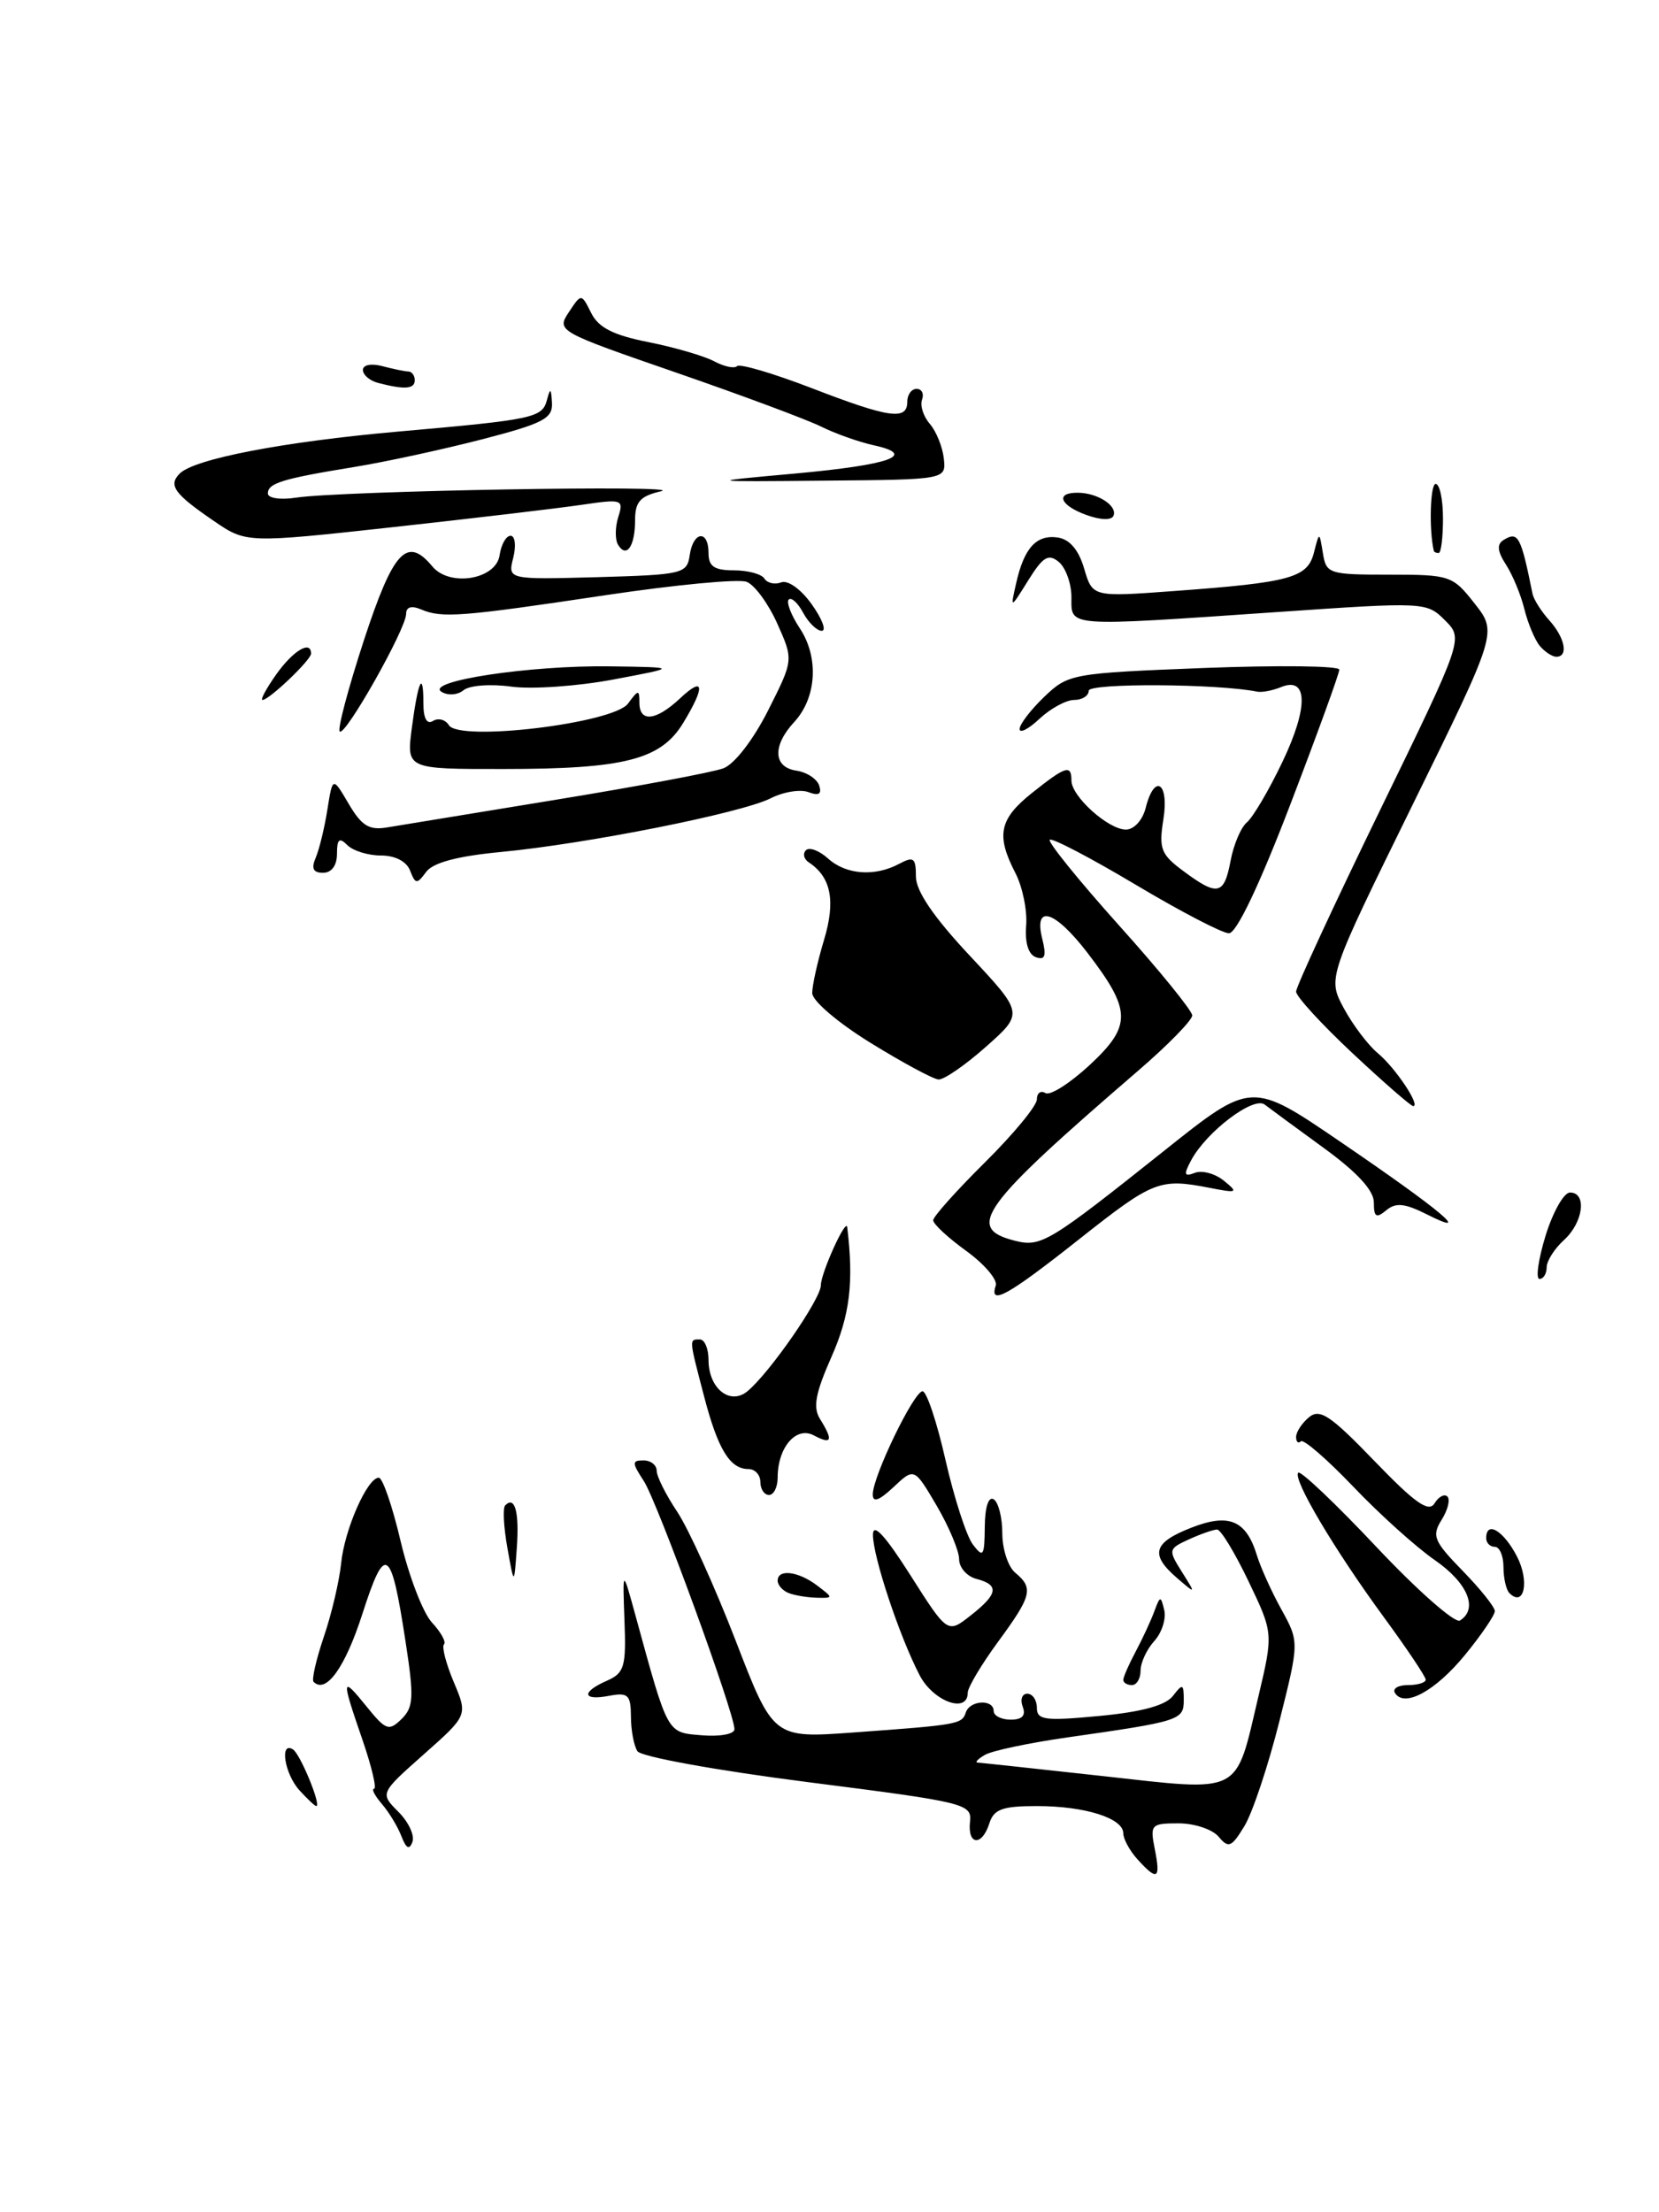 <?xml version="1.0" encoding="UTF-8" standalone="no"?>
<!DOCTYPE svg PUBLIC "-//W3C//DTD SVG 1.1//EN" "http://www.w3.org/Graphics/SVG/1.1/DTD/svg11.dtd" >
<svg xmlns="http://www.w3.org/2000/svg" xmlns:xlink="http://www.w3.org/1999/xlink" version="1.1" viewBox="0 0 192 256">
 <g >
 <path fill="currentColor"
d=" M 131.65 215.17 C 130.74 214.17 130.00 212.80 130.00 212.15 C 130.00 210.40 125.57 209.00 120.00 209.00 C 116.01 209.00 115.02 209.36 114.50 211.00 C 113.65 213.69 111.96 213.55 112.26 210.82 C 112.49 208.73 111.77 208.56 93.50 206.23 C 82.87 204.87 74.18 203.29 73.77 202.65 C 73.36 202.02 73.02 200.21 73.02 198.63 C 73.00 196.12 72.69 195.83 70.50 196.24 C 67.39 196.84 67.24 195.81 70.25 194.49 C 72.26 193.60 72.48 192.87 72.27 187.50 C 72.05 181.50 72.05 181.50 73.56 187.00 C 77.36 200.85 77.15 200.47 81.25 200.81 C 83.32 200.98 85.00 200.67 85.00 200.11 C 85.00 198.22 76.06 173.75 74.50 171.37 C 73.12 169.26 73.12 169.00 74.48 169.00 C 75.31 169.00 76.00 169.54 76.00 170.20 C 76.00 170.85 77.07 172.99 78.38 174.95 C 79.68 176.90 82.72 183.60 85.13 189.83 C 89.50 201.16 89.50 201.16 98.82 200.48 C 110.95 199.60 111.32 199.53 111.78 198.16 C 112.25 196.74 115.00 196.60 115.00 198.00 C 115.00 198.55 115.89 199.00 116.97 199.00 C 118.31 199.00 118.75 198.52 118.36 197.50 C 118.05 196.68 118.28 196.00 118.89 196.00 C 119.50 196.00 120.00 196.73 120.00 197.63 C 120.00 199.05 120.94 199.17 127.25 198.57 C 132.15 198.11 134.90 197.35 135.75 196.25 C 136.87 194.79 137.00 194.84 137.00 196.73 C 137.00 199.06 136.60 199.19 123.50 201.06 C 119.10 201.69 114.83 202.59 114.00 203.07 C 113.17 203.55 112.79 203.95 113.15 203.97 C 113.51 203.99 120.03 204.69 127.64 205.53 C 143.88 207.33 142.93 207.82 145.62 196.39 C 147.37 189.00 147.37 189.00 144.50 183.00 C 142.92 179.70 141.29 177.00 140.86 177.00 C 140.44 177.00 138.98 177.51 137.61 178.13 C 135.21 179.23 135.18 179.35 136.77 181.88 C 138.42 184.50 138.42 184.50 136.21 182.60 C 133.07 179.89 133.45 178.52 137.84 176.80 C 142.23 175.07 144.22 175.91 145.47 180.00 C 145.89 181.38 147.16 184.19 148.30 186.25 C 150.37 190.01 150.37 190.01 148.05 199.25 C 146.77 204.34 144.96 209.76 144.03 211.30 C 142.53 213.77 142.18 213.92 141.04 212.55 C 140.33 211.70 138.25 211.00 136.40 211.00 C 133.21 211.00 133.08 211.14 133.65 214.00 C 134.34 217.47 133.95 217.71 131.65 215.17 Z  M 46.46 212.50 C 46.04 211.40 45.02 209.71 44.19 208.75 C 43.37 207.79 42.96 207.00 43.29 207.00 C 43.62 207.00 43.02 204.45 41.95 201.34 C 39.47 194.14 39.50 193.87 42.44 197.50 C 44.65 200.23 45.01 200.36 46.47 198.93 C 47.87 197.55 47.93 196.41 46.93 189.93 C 45.25 178.97 44.58 178.55 41.93 186.79 C 39.93 193.00 37.72 196.06 36.29 194.62 C 36.05 194.38 36.59 192.04 37.48 189.40 C 38.38 186.77 39.27 182.95 39.48 180.91 C 39.87 176.99 42.51 171.00 43.84 171.00 C 44.28 171.00 45.42 174.32 46.37 178.37 C 47.33 182.42 48.96 186.65 49.99 187.76 C 51.03 188.88 51.66 190.01 51.38 190.29 C 51.11 190.56 51.62 192.52 52.51 194.64 C 54.14 198.50 54.14 198.50 49.05 203.01 C 43.97 207.52 43.97 207.52 46.10 209.66 C 47.28 210.83 48.01 212.40 47.73 213.15 C 47.38 214.11 47.01 213.92 46.46 212.50 Z  M 34.65 207.17 C 32.93 205.27 32.33 201.47 33.90 202.44 C 34.75 202.96 37.23 209.00 36.60 209.00 C 36.44 209.00 35.57 208.18 34.65 207.17 Z  M 106.42 193.84 C 104.06 189.29 101.00 180.04 101.03 177.59 C 101.04 176.17 102.43 177.67 105.36 182.28 C 109.66 189.05 109.66 189.05 112.33 186.95 C 115.52 184.45 115.68 183.41 113.00 182.71 C 111.90 182.42 111.00 181.40 111.00 180.43 C 111.00 179.47 109.83 176.68 108.41 174.25 C 105.81 169.83 105.81 169.83 103.41 172.09 C 101.72 173.67 101.00 173.92 101.01 172.92 C 101.02 170.82 105.77 161.00 106.77 161.00 C 107.24 161.00 108.44 164.59 109.43 168.98 C 110.43 173.36 111.85 177.75 112.59 178.73 C 113.79 180.31 113.94 180.10 113.97 176.69 C 113.99 174.41 114.40 173.13 115.00 173.50 C 115.55 173.84 116.00 175.61 116.00 177.44 C 116.00 179.26 116.67 181.32 117.50 182.00 C 119.64 183.78 119.42 184.66 115.50 190.00 C 113.58 192.62 112.00 195.27 112.00 195.88 C 112.00 198.36 107.99 196.89 106.42 193.84 Z  M 161.44 195.91 C 161.13 195.41 161.81 195.00 162.94 195.00 C 164.07 195.00 165.00 194.72 165.00 194.37 C 165.00 194.03 162.81 190.76 160.14 187.12 C 154.41 179.30 149.56 171.11 150.25 170.42 C 150.52 170.15 154.61 174.03 159.33 179.05 C 164.05 184.06 168.39 187.88 168.96 187.53 C 171.11 186.19 169.87 183.18 166.07 180.55 C 163.90 179.05 159.65 175.22 156.61 172.03 C 153.57 168.85 150.84 166.49 150.55 166.79 C 150.25 167.09 150.00 166.86 150.00 166.29 C 150.00 165.71 150.67 164.69 151.50 164.00 C 152.75 162.97 153.98 163.79 159.07 169.07 C 163.76 173.94 165.35 175.06 166.02 173.97 C 166.50 173.19 167.17 172.84 167.51 173.18 C 167.86 173.52 167.56 174.74 166.84 175.88 C 165.68 177.74 165.94 178.35 169.27 181.77 C 171.32 183.87 173.00 185.97 173.00 186.44 C 173.00 186.91 171.44 189.20 169.54 191.52 C 166.10 195.71 162.52 197.65 161.44 195.91 Z  M 130.00 194.40 C 130.00 194.08 130.64 192.61 131.42 191.15 C 132.20 189.69 133.17 187.60 133.58 186.50 C 134.26 184.65 134.34 184.63 134.74 186.32 C 134.98 187.33 134.46 188.94 133.59 189.90 C 132.71 190.87 132.00 192.41 132.00 193.33 C 132.00 194.25 131.55 195.00 131.00 195.00 C 130.45 195.00 130.00 194.73 130.00 194.40 Z  M 91.25 184.34 C 90.56 184.06 90.00 183.42 90.00 182.92 C 90.00 181.53 92.38 181.82 94.56 183.47 C 96.47 184.92 96.47 184.94 94.50 184.89 C 93.40 184.86 91.94 184.62 91.25 184.34 Z  M 174.68 184.35 C 174.31 183.97 174.00 182.62 174.00 181.33 C 174.00 180.05 173.55 179.00 173.00 179.00 C 172.45 179.00 172.00 178.55 172.00 178.00 C 172.00 175.92 174.01 177.12 175.56 180.11 C 177.04 182.97 176.40 186.07 174.68 184.35 Z  M 58.72 179.12 C 58.29 176.71 58.17 174.49 58.47 174.20 C 59.60 173.07 60.11 174.97 59.81 179.15 C 59.50 183.50 59.50 183.50 58.72 179.12 Z  M 88.00 171.50 C 88.00 170.68 87.38 170.00 86.62 170.00 C 84.47 170.00 83.08 167.71 81.48 161.57 C 79.72 154.84 79.73 155.00 81.00 155.00 C 81.55 155.00 82.00 156.07 82.00 157.38 C 82.00 160.67 84.49 162.67 86.51 160.99 C 89.09 158.85 95.00 150.31 95.00 148.73 C 95.00 147.33 97.91 140.90 98.05 142.00 C 98.82 148.38 98.37 152.17 96.24 156.99 C 94.36 161.24 94.06 162.87 94.91 164.22 C 96.46 166.71 96.27 167.21 94.20 166.11 C 92.14 165.00 90.00 167.49 90.00 170.99 C 90.00 172.09 89.55 173.00 89.00 173.00 C 88.45 173.00 88.00 172.32 88.00 171.50 Z  M 115.24 148.77 C 115.47 148.09 113.93 146.29 111.83 144.76 C 109.72 143.24 108.00 141.64 108.00 141.21 C 108.00 140.79 110.70 137.77 114.00 134.50 C 117.30 131.23 120.00 127.96 120.00 127.22 C 120.00 126.49 120.44 126.16 120.99 126.49 C 121.53 126.83 123.84 125.35 126.14 123.22 C 131.01 118.67 130.96 116.92 125.83 110.23 C 122.07 105.34 119.61 104.58 120.62 108.63 C 121.12 110.63 120.95 111.14 119.89 110.77 C 119.02 110.46 118.60 109.11 118.76 107.11 C 118.90 105.36 118.34 102.62 117.51 101.02 C 115.25 96.65 115.64 94.78 119.45 91.75 C 123.34 88.65 124.00 88.44 124.00 90.33 C 124.00 92.16 128.27 96.00 130.30 96.00 C 131.24 96.00 132.23 94.92 132.59 93.50 C 133.61 89.43 135.33 90.54 134.64 94.82 C 134.10 98.23 134.35 98.88 136.98 100.82 C 140.93 103.75 141.67 103.58 142.42 99.60 C 142.77 97.73 143.62 95.73 144.32 95.15 C 145.01 94.57 146.87 91.42 148.43 88.14 C 151.45 81.83 151.37 78.22 148.24 79.52 C 147.28 79.91 146.05 80.15 145.50 80.04 C 140.93 79.11 126.00 79.03 126.00 79.93 C 126.00 80.52 125.24 81.00 124.31 81.00 C 123.39 81.00 121.59 81.98 120.31 83.17 C 119.04 84.37 118.00 84.90 118.00 84.36 C 118.00 83.82 119.28 82.15 120.85 80.64 C 123.64 77.97 124.04 77.90 139.35 77.30 C 147.96 76.97 155.00 77.05 155.00 77.49 C 155.00 77.94 152.44 84.98 149.31 93.15 C 145.76 102.42 143.10 108.00 142.23 108.00 C 141.47 108.00 136.59 105.46 131.40 102.36 C 126.20 99.26 121.74 96.93 121.49 97.18 C 121.24 97.43 124.84 101.88 129.49 107.07 C 134.15 112.25 137.96 116.95 137.98 117.50 C 137.99 118.05 135.19 120.92 131.75 123.88 C 113.48 139.62 111.66 142.12 117.46 143.58 C 120.49 144.34 121.37 143.81 134.79 133.12 C 144.84 125.11 144.84 125.11 155.17 132.16 C 166.80 140.09 170.58 143.27 165.18 140.55 C 162.58 139.24 161.54 139.13 160.43 140.06 C 159.27 141.02 159.00 140.85 159.00 139.15 C 159.00 137.76 157.08 135.67 153.25 132.88 C 150.09 130.58 146.99 128.30 146.36 127.82 C 145.08 126.83 139.63 130.96 137.86 134.26 C 136.96 135.94 137.04 136.20 138.29 135.72 C 139.12 135.40 140.64 135.81 141.65 136.64 C 143.35 138.02 143.22 138.09 140.00 137.46 C 134.20 136.33 133.48 136.61 124.86 143.43 C 116.63 149.94 114.45 151.15 115.24 148.77 Z  M 178.87 143.00 C 179.72 140.25 180.99 138.00 181.70 138.00 C 183.69 138.00 183.24 141.47 181.00 143.50 C 179.90 144.50 179.00 145.92 179.00 146.65 C 179.00 147.39 178.63 148.00 178.17 148.00 C 177.71 148.00 178.03 145.75 178.87 143.00 Z  M 156.54 121.89 C 152.94 118.52 150.00 115.31 150.00 114.75 C 150.00 114.19 154.36 104.77 159.68 93.83 C 169.37 73.92 169.37 73.92 167.23 71.78 C 165.11 69.66 164.91 69.65 147.79 70.83 C 123.16 72.52 124.00 72.58 124.00 69.12 C 124.00 67.54 123.34 65.70 122.54 65.03 C 121.34 64.04 120.71 64.41 119.00 67.16 C 116.92 70.50 116.92 70.50 117.60 67.50 C 118.52 63.40 119.94 61.85 122.41 62.20 C 123.79 62.40 124.83 63.62 125.47 65.79 C 126.44 69.09 126.44 69.09 135.80 68.40 C 149.35 67.41 151.31 66.87 152.06 63.97 C 152.69 61.50 152.69 61.50 153.10 64.00 C 153.48 66.40 153.79 66.50 160.77 66.50 C 167.82 66.50 168.12 66.60 170.66 69.84 C 173.29 73.18 173.29 73.18 163.46 93.18 C 153.64 113.17 153.64 113.17 155.52 116.67 C 156.56 118.60 158.33 120.94 159.46 121.88 C 161.49 123.56 164.45 128.00 163.55 128.00 C 163.29 128.00 160.13 125.25 156.54 121.89 Z  M 100.75 120.68 C 96.96 118.34 94.00 115.81 94.00 114.92 C 94.00 114.04 94.61 111.28 95.36 108.79 C 96.73 104.26 96.19 101.50 93.61 99.80 C 93.03 99.42 92.88 98.79 93.27 98.39 C 93.67 98.00 94.81 98.43 95.82 99.34 C 97.91 101.23 101.23 101.48 104.07 99.96 C 105.74 99.07 106.00 99.27 106.00 101.43 C 106.00 103.11 108.03 106.10 112.23 110.59 C 118.47 117.26 118.47 117.26 114.11 121.13 C 111.71 123.26 109.24 124.96 108.62 124.92 C 108.00 124.88 104.46 122.97 100.75 120.68 Z  M 47.46 100.75 C 47.05 99.68 45.73 99.00 44.09 99.00 C 42.61 99.00 40.86 98.46 40.20 97.80 C 39.27 96.87 39.00 97.09 39.00 98.80 C 39.00 100.15 38.38 101.00 37.39 101.00 C 36.24 101.00 36.00 100.50 36.54 99.25 C 36.95 98.29 37.56 95.78 37.89 93.68 C 38.50 89.86 38.50 89.86 40.36 93.03 C 41.87 95.59 42.73 96.11 44.86 95.74 C 46.31 95.50 55.15 94.05 64.50 92.52 C 73.85 90.99 82.50 89.37 83.72 88.91 C 85.01 88.42 87.17 85.62 88.89 82.22 C 91.84 76.37 91.84 76.37 89.96 72.17 C 88.93 69.86 87.33 67.68 86.41 67.33 C 85.49 66.97 78.16 67.67 70.12 68.87 C 53.38 71.38 51.16 71.55 48.75 70.53 C 47.62 70.05 47.00 70.23 47.00 71.05 C 47.00 72.77 39.94 85.27 39.32 84.65 C 39.04 84.38 40.31 79.62 42.12 74.08 C 45.52 63.71 47.10 62.01 50.04 65.55 C 52.04 67.96 57.42 67.06 57.82 64.25 C 58.00 63.01 58.57 62.00 59.09 62.00 C 59.61 62.00 59.75 63.14 59.40 64.54 C 58.76 67.07 58.76 67.07 69.13 66.79 C 79.02 66.51 79.51 66.40 79.82 64.25 C 80.22 61.46 82.00 61.26 82.00 64.00 C 82.00 65.55 82.67 66.00 84.94 66.00 C 86.56 66.00 88.15 66.43 88.47 66.96 C 88.80 67.48 89.67 67.68 90.42 67.39 C 91.19 67.10 92.72 68.20 93.95 69.94 C 95.15 71.62 95.67 73.00 95.10 73.00 C 94.54 73.00 93.57 72.06 92.95 70.91 C 92.34 69.77 91.59 69.08 91.28 69.38 C 90.98 69.69 91.56 71.19 92.57 72.72 C 94.80 76.09 94.51 80.76 91.91 83.56 C 89.37 86.31 89.49 88.79 92.17 89.18 C 93.37 89.36 94.55 90.13 94.81 90.91 C 95.13 91.89 94.76 92.12 93.57 91.67 C 92.64 91.31 90.66 91.63 89.19 92.38 C 85.83 94.08 67.96 97.64 58.00 98.59 C 52.94 99.07 50.12 99.82 49.32 100.90 C 48.25 102.35 48.08 102.34 47.46 100.75 Z  M 47.66 84.25 C 48.38 78.77 49.00 77.44 49.00 81.39 C 49.00 83.14 49.40 83.87 50.11 83.43 C 50.72 83.05 51.55 83.27 51.95 83.92 C 53.15 85.86 71.01 83.70 72.68 81.42 C 73.88 79.79 74.00 79.78 74.00 81.31 C 74.00 83.63 75.91 83.43 78.69 80.83 C 81.51 78.17 81.66 79.40 79.05 83.69 C 76.47 87.91 72.26 88.99 58.27 88.99 C 47.04 89.00 47.04 89.00 47.66 84.25 Z  M 32.00 78.00 C 33.95 75.27 36.00 74.05 36.00 75.64 C 36.00 76.37 31.15 81.00 30.38 81.00 C 30.10 81.00 30.83 79.65 32.00 78.00 Z  M 51.10 80.06 C 49.11 78.83 61.30 76.98 70.58 77.11 C 78.50 77.22 78.50 77.22 71.00 78.63 C 66.88 79.41 61.56 79.78 59.19 79.46 C 56.79 79.12 54.33 79.31 53.65 79.87 C 52.98 80.43 51.84 80.52 51.10 80.06 Z  M 178.20 74.74 C 177.63 74.05 176.83 72.14 176.42 70.49 C 176.02 68.85 175.06 66.53 174.29 65.34 C 173.29 63.79 173.21 62.99 174.01 62.49 C 175.70 61.45 176.01 62.01 177.36 68.70 C 177.49 69.36 178.37 70.75 179.30 71.78 C 181.12 73.80 181.55 76.00 180.12 76.00 C 179.64 76.00 178.78 75.43 178.20 74.74 Z  M 71.54 63.06 C 71.17 62.47 71.18 61.02 71.55 59.84 C 72.20 57.79 72.02 57.73 67.37 58.41 C 64.69 58.81 54.85 59.97 45.50 61.00 C 28.50 62.86 28.50 62.86 24.71 60.26 C 20.16 57.15 19.45 56.15 20.80 54.80 C 22.50 53.10 32.80 51.12 46.00 49.95 C 61.87 48.55 62.76 48.36 63.31 46.25 C 63.68 44.85 63.79 44.92 63.88 46.61 C 63.98 48.43 62.89 49.00 55.75 50.85 C 51.21 52.02 44.58 53.46 41.00 54.04 C 32.66 55.40 31.00 55.91 31.00 57.11 C 31.00 57.65 32.46 57.87 34.25 57.59 C 39.43 56.80 79.82 56.09 76.50 56.85 C 74.10 57.40 73.50 58.06 73.50 60.18 C 73.50 63.20 72.52 64.64 71.54 63.06 Z  M 165.94 63.75 C 165.37 61.35 165.52 56.00 166.15 56.00 C 166.62 56.00 167.00 57.80 167.00 60.00 C 167.00 62.20 166.78 64.00 166.50 64.00 C 166.22 64.00 165.97 63.89 165.94 63.75 Z  M 125.75 59.60 C 122.66 58.49 122.08 56.99 124.75 57.02 C 127.04 57.04 129.34 58.53 128.87 59.68 C 128.65 60.22 127.38 60.19 125.75 59.60 Z  M 92.00 54.80 C 103.08 53.79 106.25 52.65 101.09 51.52 C 99.38 51.14 96.67 50.18 95.06 49.38 C 93.46 48.58 85.90 45.76 78.26 43.12 C 64.55 38.38 64.39 38.30 65.83 36.13 C 67.28 33.94 67.28 33.94 68.42 36.22 C 69.26 37.91 70.96 38.78 75.04 39.59 C 78.06 40.19 81.48 41.19 82.63 41.80 C 83.79 42.42 84.99 42.68 85.30 42.37 C 85.61 42.06 89.48 43.20 93.90 44.90 C 102.91 48.38 105.00 48.68 105.00 46.50 C 105.00 45.67 105.49 45.00 106.08 45.00 C 106.68 45.00 106.96 45.56 106.71 46.25 C 106.46 46.94 106.87 48.20 107.61 49.05 C 108.35 49.91 109.08 51.71 109.23 53.05 C 109.50 55.50 109.50 55.50 95.50 55.62 C 81.50 55.75 81.50 55.75 92.00 54.80 Z  M 43.75 44.31 C 42.79 44.06 42.00 43.38 42.00 42.81 C 42.00 42.22 42.97 42.03 44.25 42.37 C 45.49 42.70 46.84 42.98 47.25 42.99 C 47.66 42.99 48.00 43.45 48.00 44.00 C 48.00 45.03 46.82 45.11 43.75 44.31 Z "/>
</g>
</svg>